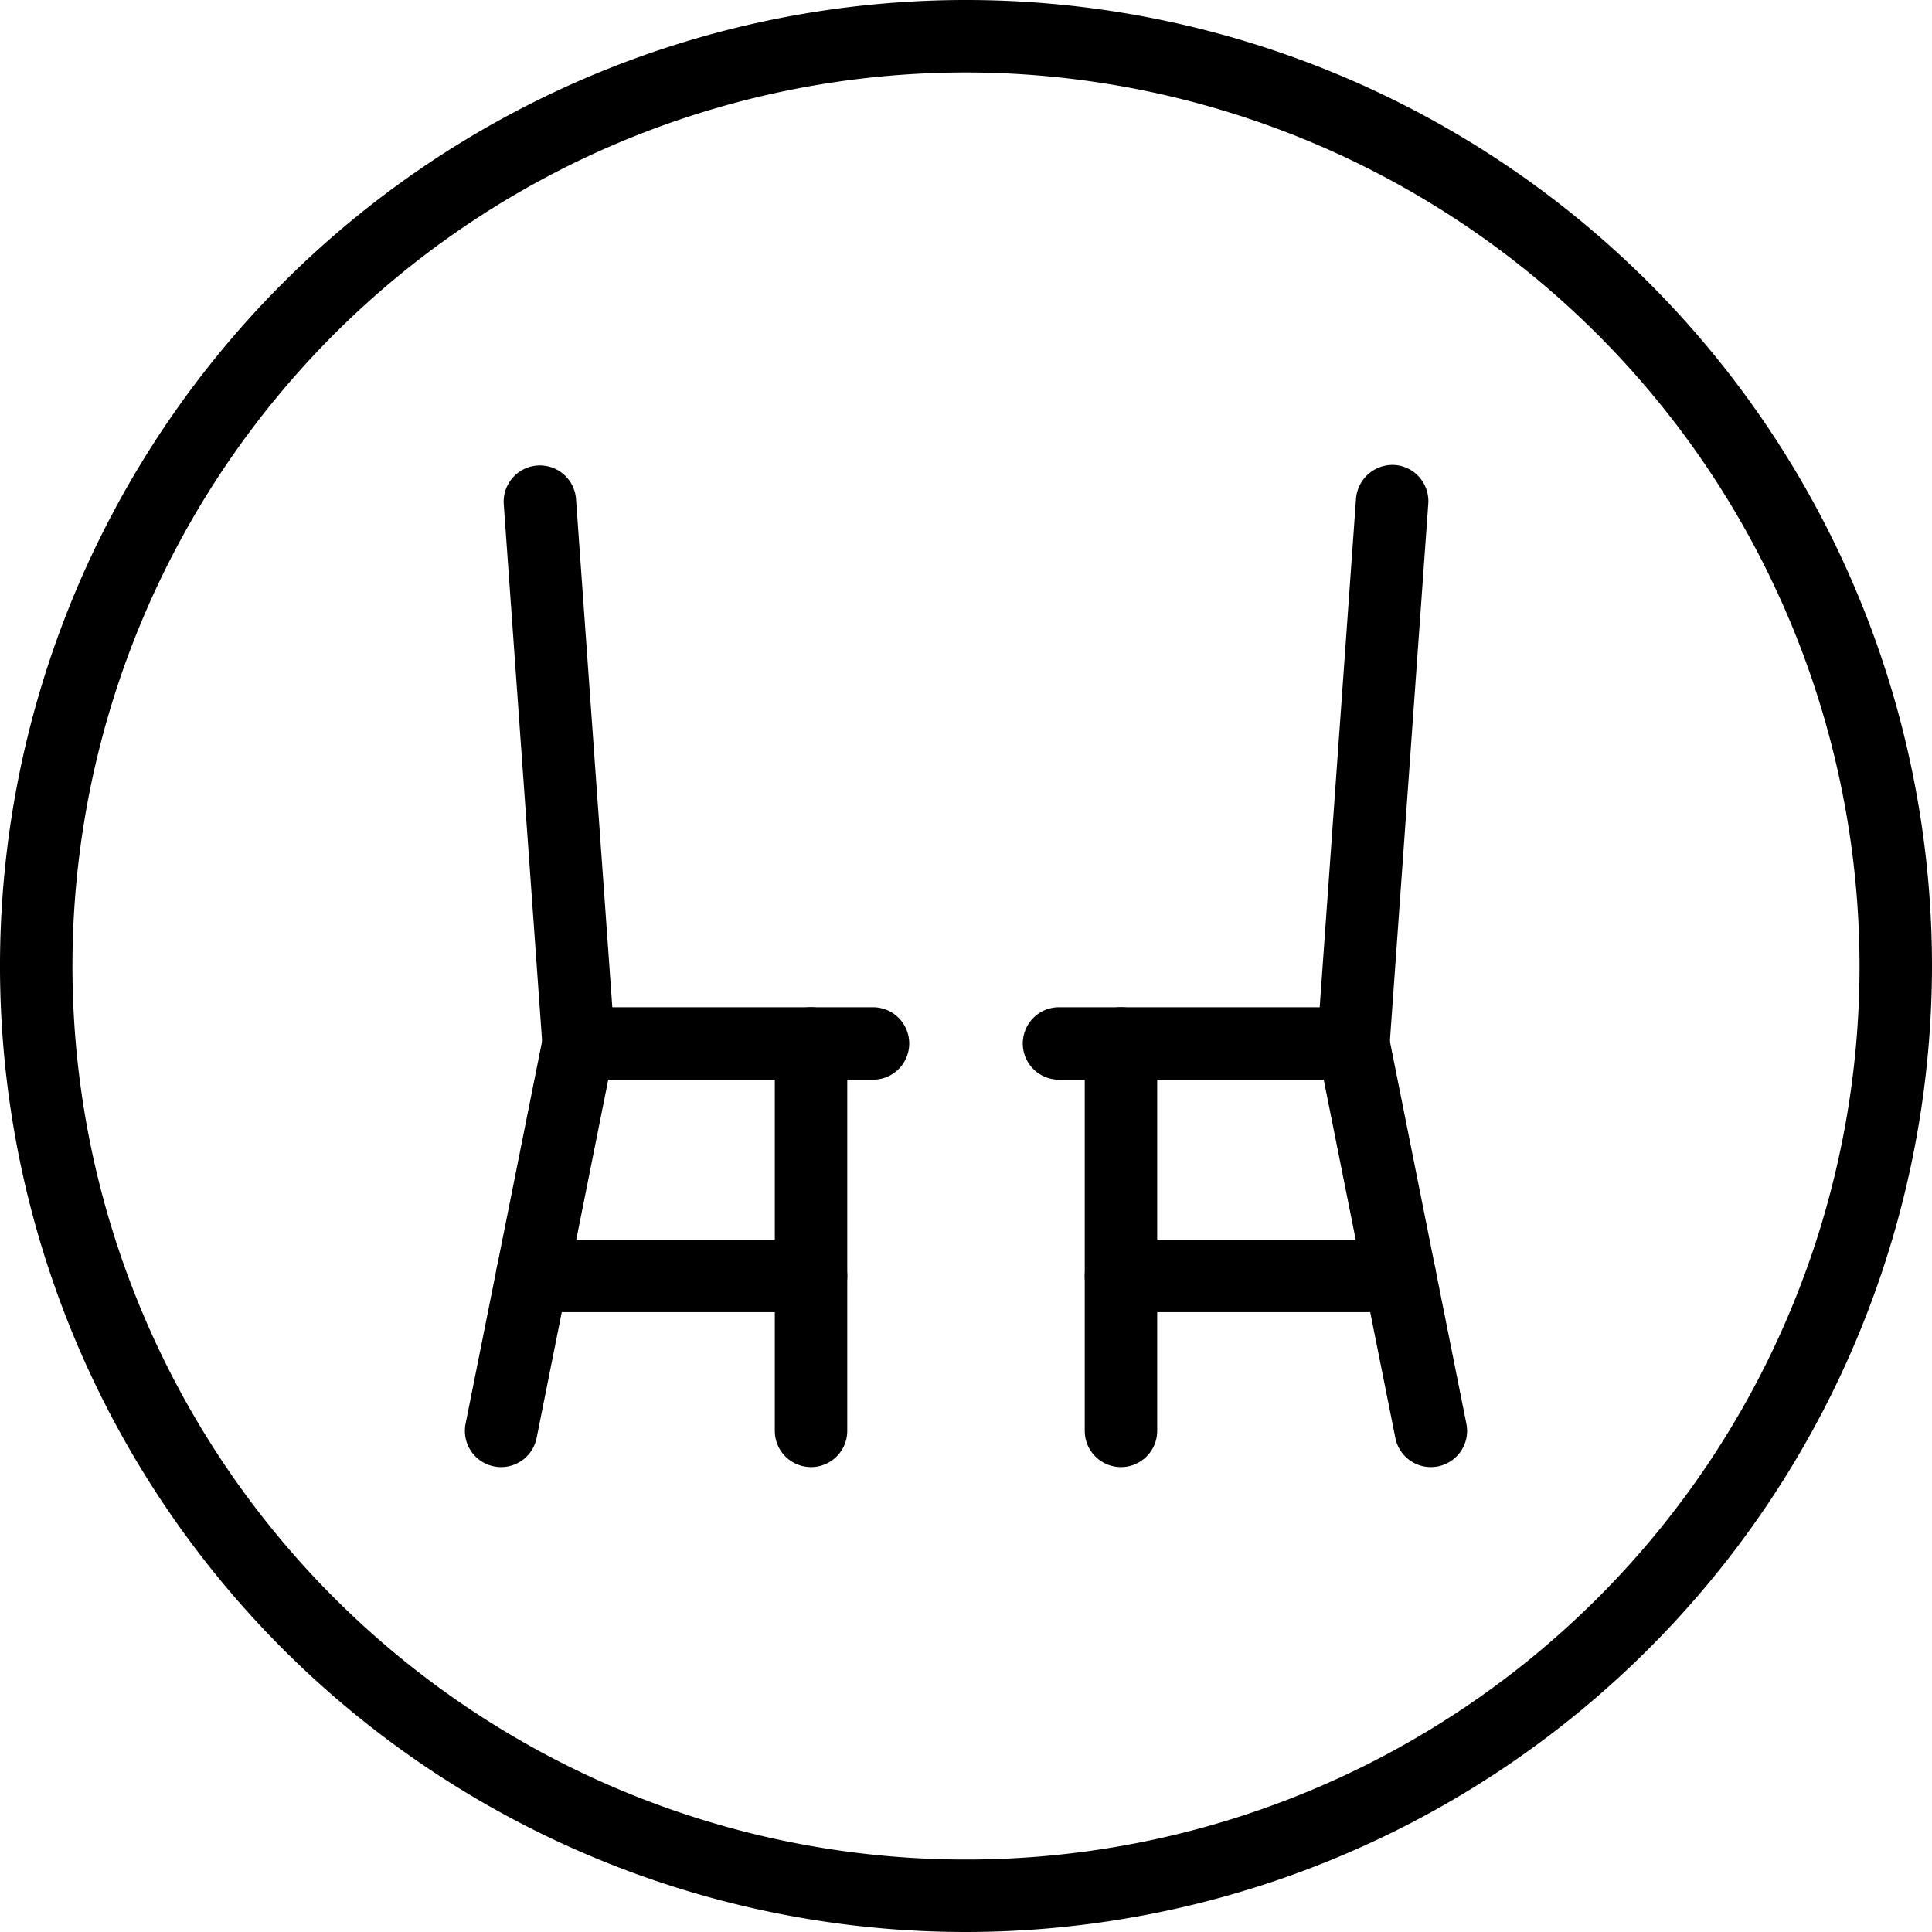 <svg xmlns="http://www.w3.org/2000/svg" viewBox="0 0 80 80"><title>alo_icon_activity_meeting-small</title><path d="M40,80A40,40,0,1,1,80,40,40.046,40.046,0,0,1,40,80ZM40,3A37,37,0,1,0,77,40,37.042,37.042,0,0,0,40,3Z"/><path d="M23.956,44.708a1.5,1.5,0,0,1-1.494-1.394l-1.604-22.457a1.5,1.5,0,0,1,2.992-.214l1.604,22.458a1.499,1.499,0,0,1-1.39,1.603C24.028,44.707,23.992,44.708,23.956,44.708Z"/><path d="M56.044,44.708c-.036,0-.072-.001-.108-.004a1.499,1.499,0,0,1-1.39-1.603l1.604-22.458A1.518,1.518,0,0,1,57.752,19.254a1.499,1.499,0,0,1,1.39,1.603l-1.604,22.457A1.5,1.5,0,0,1,56.044,44.708Z"/><path d="M20.752,60.749a1.455,1.455,0,0,1-.296-.029,1.499,1.499,0,0,1-1.177-1.765l3.208-16.041a1.5,1.5,0,0,1,2.941.588l-3.208,16.041A1.5,1.5,0,0,1,20.752,60.749Z"/><path d="M59.248,60.749A1.5,1.5,0,0,1,57.779,59.543l-3.208-16.041a1.5,1.5,0,0,1,2.941-.588l3.208,16.041a1.499,1.499,0,0,1-1.177,1.765A1.455,1.455,0,0,1,59.248,60.749Z"/><path d="M33.583,54.333H22.033a1.5,1.5,0,1,1,0-3H33.583a1.5,1.5,0,0,1,0,3Z"/><path d="M36.149,44.708H23.958a1.5,1.5,0,1,1,0-3H36.149a1.5,1.5,0,0,1,0,3Z"/><path d="M57.967,54.333H46.417a1.5,1.5,0,0,1,0-3H57.967a1.5,1.5,0,1,1,0,3Z"/><path d="M56.042,44.708H43.851a1.5,1.5,0,0,1,0-3H56.042a1.5,1.5,0,0,1,0,3Z"/><path d="M33.583,60.749a1.5,1.5,0,0,1-1.5-1.5V43.208a1.5,1.5,0,0,1,3,0V59.249A1.5,1.5,0,0,1,33.583,60.749Z"/><path d="M46.417,60.749a1.5,1.5,0,0,1-1.5-1.5V43.208a1.5,1.5,0,0,1,3,0V59.249A1.5,1.5,0,0,1,46.417,60.749Z"/></svg>